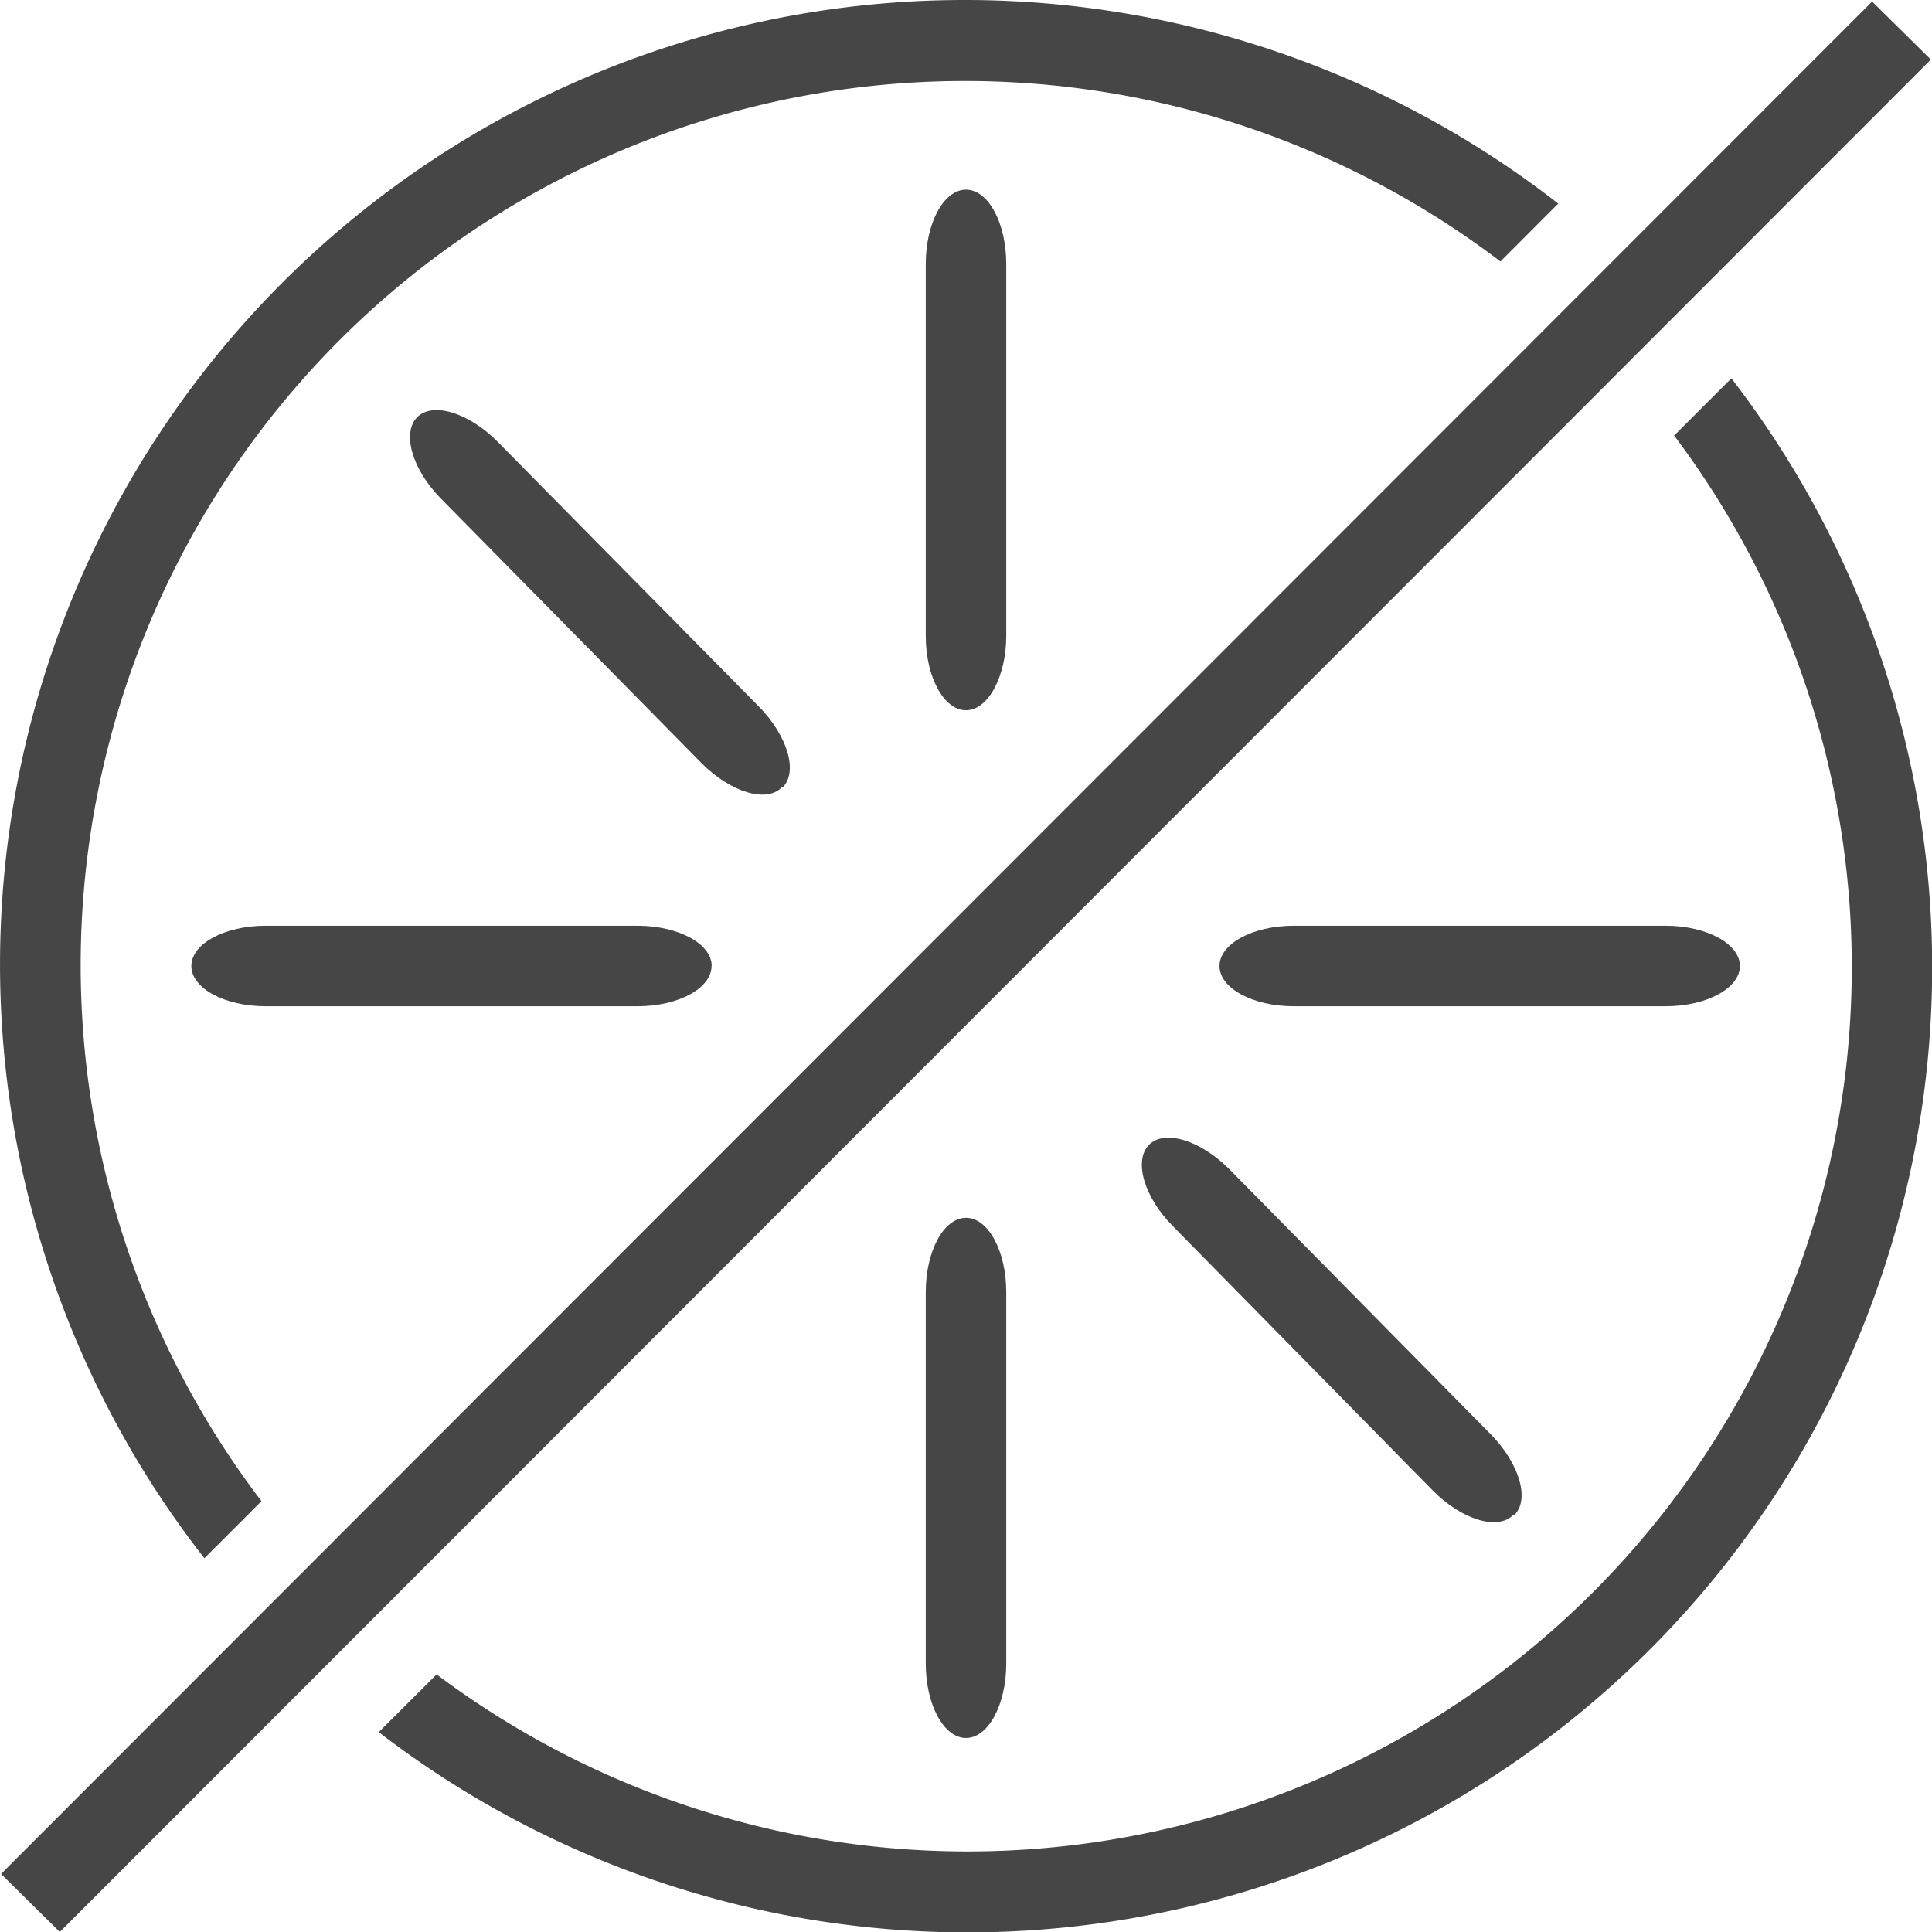 <svg id="Image" xmlns="http://www.w3.org/2000/svg" viewBox="0 0 24 24">
  <g id="g863">
    <path id="path835" d="M12.5,7.9V3.279c0-.51-.224-.923-.5-.923s-.5.413-.5.923V7.9c0,.509.224.923.5.923S12.5,8.4,12.5,7.9Z" class="aw-theme-iconOutline" fill="#464646"/>
    <path id="path831" d="M21.614,12c0-.276-.414-.5-.924-.5H16.072c-.51,0-.923.224-.923.5s.413.5.923.5H20.69c.51,0,.924-.224.924-.5v0Z" class="aw-theme-iconOutline" fill="#464646"/>
    <path id="path827" d="M12.5,20.666V16.051c0-.51-.224-.923-.5-.923s-.5.413-.5.923v4.615c0,.51.224.924.5.924S12.5,21.176,12.5,20.666Z" class="aw-theme-iconOutline" fill="#464646"/>
    <path id="path823" d="M8.841,12c0-.276-.413-.5-.923-.5H3.3c-.51,0-.923.224-.923.5s.413.5.923.5H7.918c.51,0,.922-.225.921-.5v0Z" class="aw-theme-iconOutline" fill="#464646"/>
    <path id="path823-2" d="M9.719,9.785c.2-.194.065-.645-.293-1.009L6.183,5.489c-.358-.363-.808-.5-1-.307s-.066.646.292,1.009L8.714,9.479c.359.362.808.5,1,.3h0Z" class="aw-theme-iconOutline" fill="#464646"/>
    <path id="path823-2-9" d="M18.809,18.823c.2-.193.066-.645-.293-1.008h0l-3.242-3.288c-.359-.363-.808-.5-1-.306s-.066.645.293,1.008L17.8,18.517c.359.363.808.5,1,.3h0Z" class="aw-theme-iconOutline" fill="#464646"/>
    <path id="path881" d="M12,0A11.982,11.982,0,0,0,2.539,19.357l.709-.709a10.986,10.986,0,0,1,15.391-15.4l.718-.719A12,12,0,0,0,12,0Zm9.508,4.7-.711.711A10.985,10.985,0,0,1,5.424,20.8l-.719.717A11.986,11.986,0,0,0,21.508,4.7Z" class="aw-theme-iconOutline" fill="#464646"/>
    <path id="rect821" d="M.013,23.279,23.256.019l.73.721L.743,24Z" class="aw-theme-iconOutline" fill="#464646"/>
  </g>
</svg>
